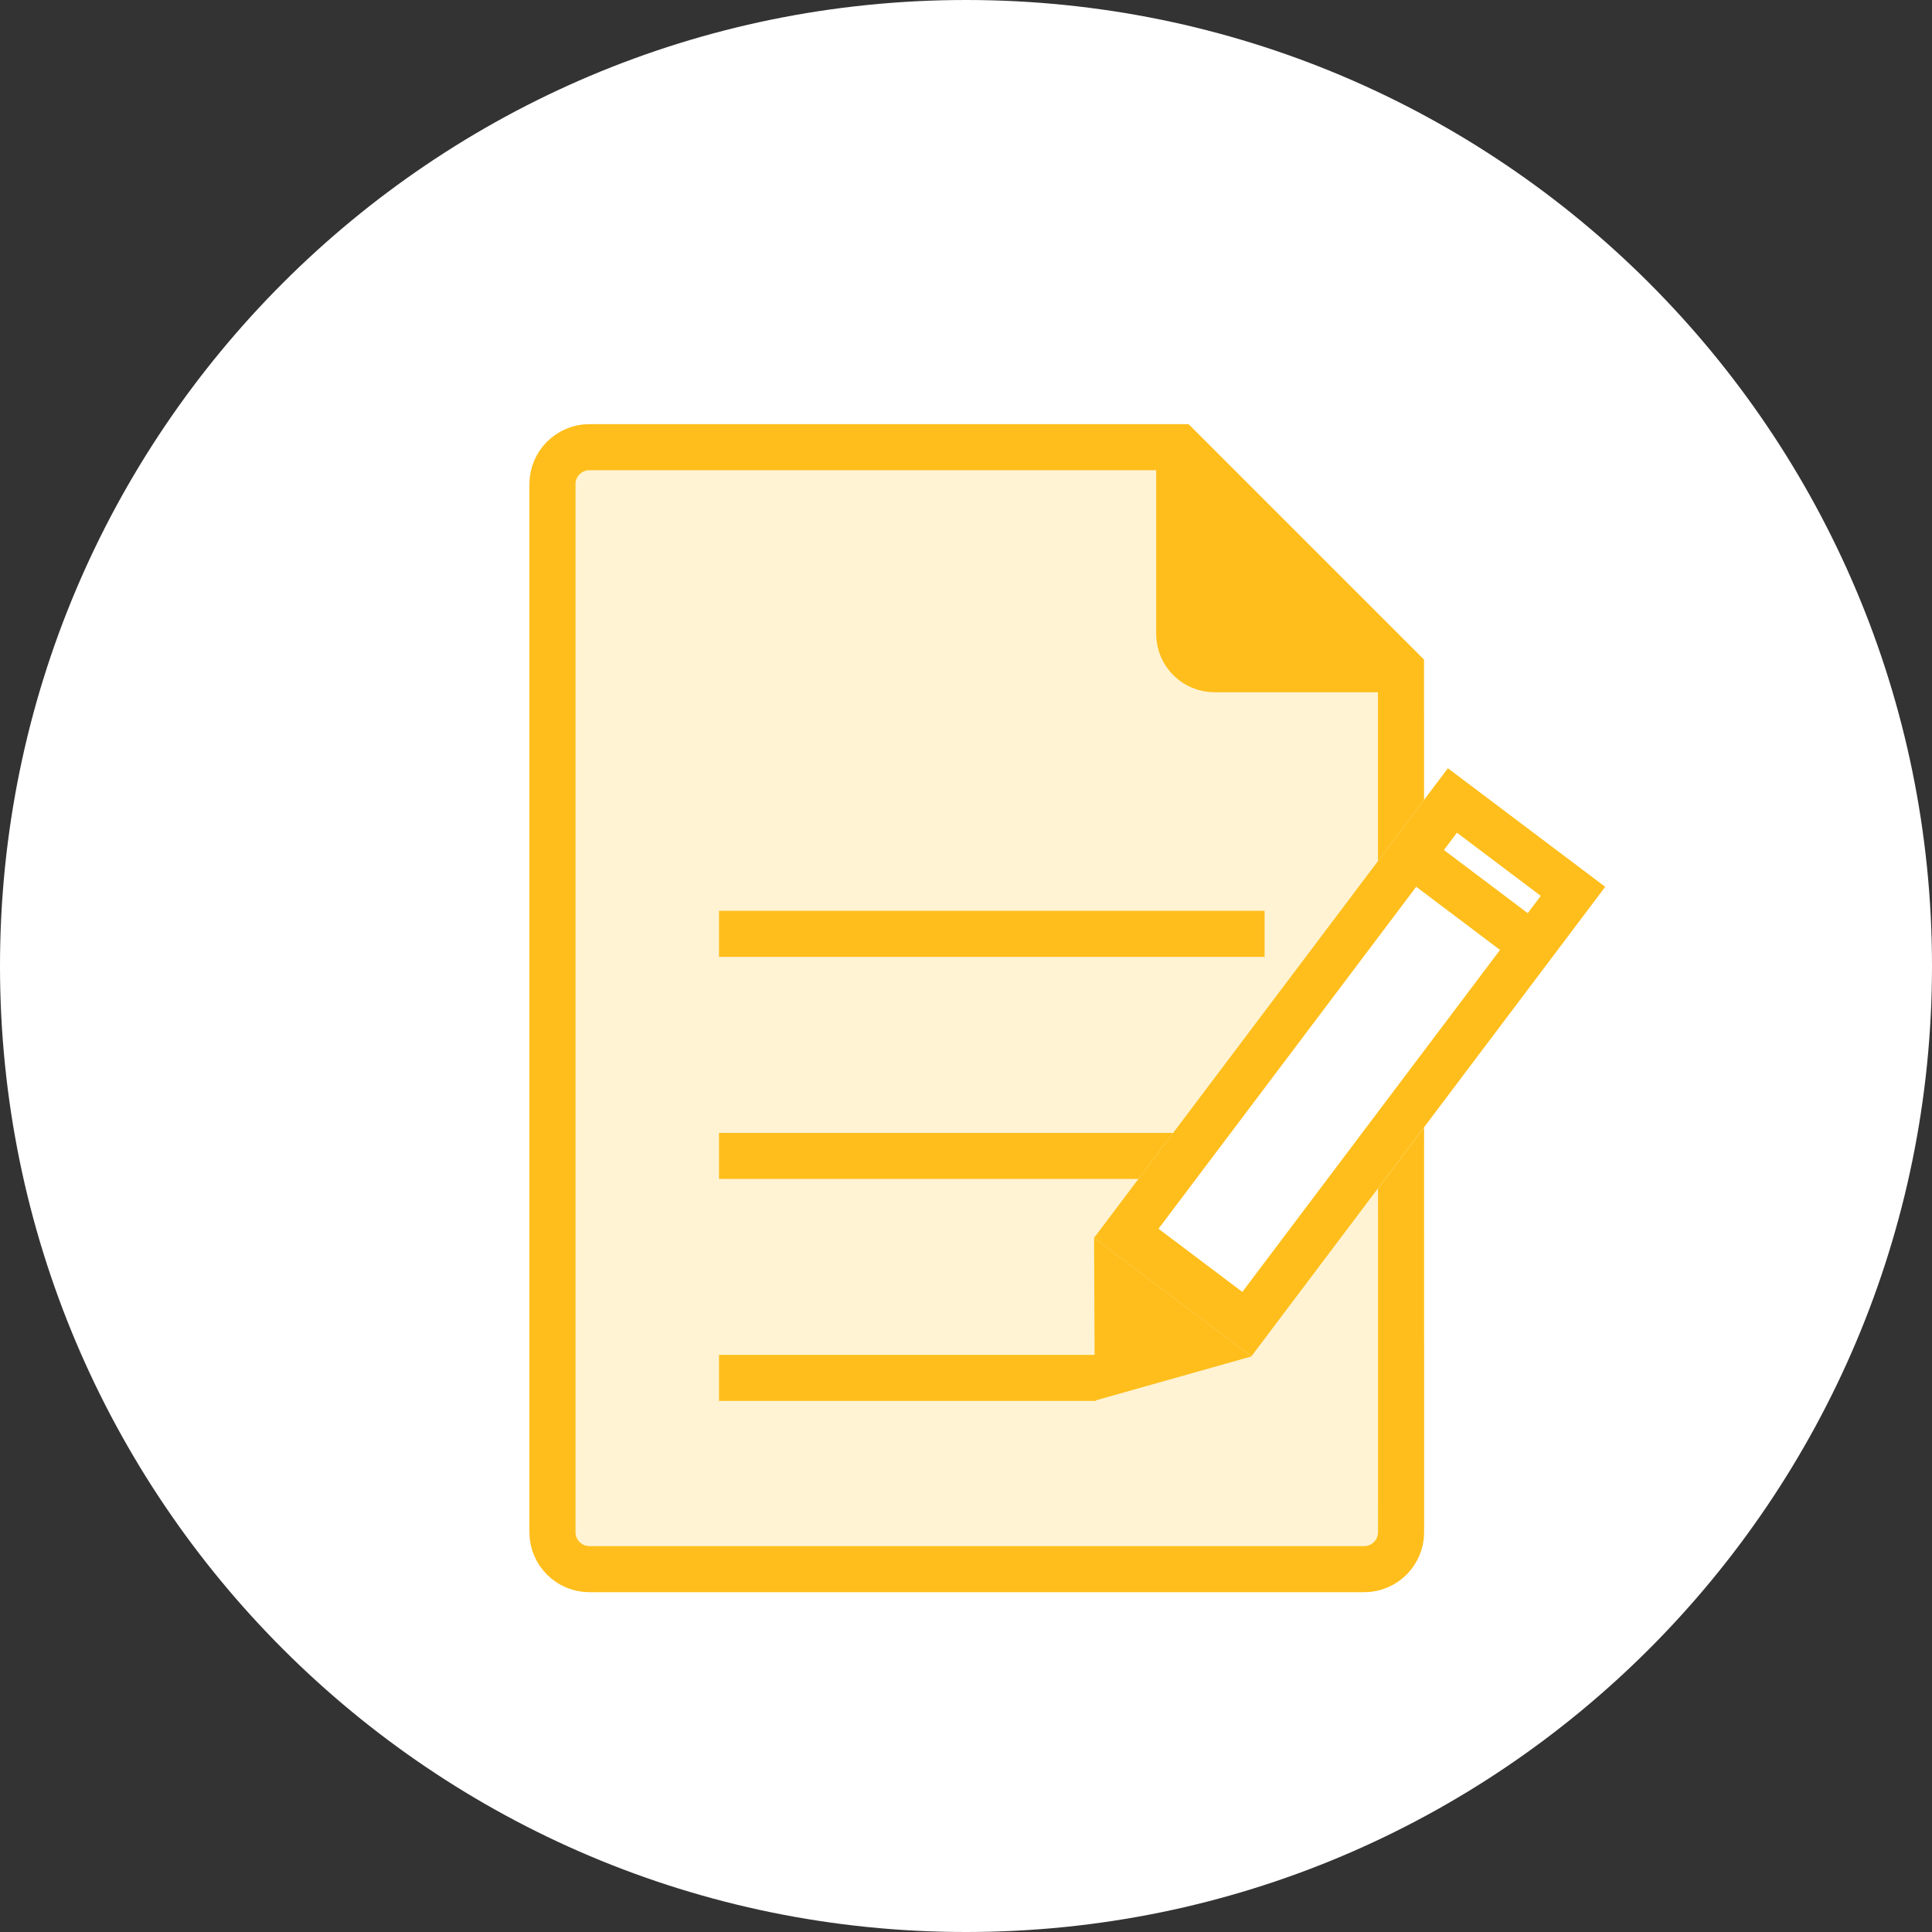 <?xml version="1.0" encoding="utf-8"?>
<!-- Generator: Adobe Illustrator 23.0.6, SVG Export Plug-In . SVG Version: 6.00 Build 0)  -->
<svg version="1.1" id="Ebene_1" xmlns="http://www.w3.org/2000/svg" xmlns:xlink="http://www.w3.org/1999/xlink" x="0px" y="0px"
	 viewBox="0 0 200 200" enable-background="new 0 0 200 200" xml:space="preserve">
<rect x="0" y="0" width="200" height="200" fill="#333333" stroke="none"/>
<path id="Pfad_345" fill="#FFFFFF" d="M100,0c55.23,0,100,44.77,100,100s-44.77,100-100,100S0,155.23,0,100C0,44.77,44.77,0,100,0
	C100,0,100,0,100,0z"/>
<g>
	<path id="Pfad_284" fill="#FFFFFF" stroke="#FFBE1B" stroke-width="4.766" d="M145.04,158.61c0,2.11-1.71,3.83-3.83,3.83
		c0,0,0,0,0,0H61.02c-2.11,0-3.83-1.71-3.83-3.83c0,0,0,0,0,0V50.12c0-2.12,1.72-3.83,3.83-3.83h61.03l22.98,22.98L145.04,158.61z"
		/>
	<path id="Pfad_285" fill="#FFBE1B" stroke="#FFBE1B" stroke-width="4.766" d="M145.04,69.28h-19.3c-2.03,0-3.67-1.64-3.67-3.67
		c0,0,0,0,0,0v-19.3"/>
	<path id="Pfad_337" fill="none" stroke="#FFBE1B" stroke-width="4.766" d="M74.43,96.67h56.48"/>
	<path id="Pfad_338" fill="none" stroke="#FFBE1B" stroke-width="4.766" d="M74.43,119.66h56.48"/>
	<path id="Pfad_339" fill="none" stroke="#FFBE1B" stroke-width="4.766" d="M74.43,142.64h39"/>
	<path id="Pfad_340" opacity="0.19" fill="#FFBE1B" stroke="#FFBE1B" stroke-width="4.766" enable-background="new    " d="
		M145.04,158.61c0,2.11-1.71,3.83-3.83,3.83c0,0,0,0,0,0H61.02c-2.11,0-3.83-1.71-3.83-3.83c0,0,0,0,0,0V50.12
		c0-2.12,1.72-3.83,3.83-3.83h61.03l22.98,22.98L145.04,158.61z"/>
	<g id="Gruppe_889" transform="translate(38.604 13.527) rotate(37)">
		<g id="Rechteck_866" transform="translate(0 0)">
			
				<rect x="108.36" y="5.97" transform="matrix(2.793981e-06 1 -1 2.793981e-06 154.966 -122.626)" fill="#FFFFFF" width="60.87" height="20.4"/>
			
				<rect x="110.75" y="8.36" transform="matrix(2.793981e-06 1 -1 2.793981e-06 154.966 -122.626)" fill="none" stroke="#FFBE1B" stroke-width="4.766" width="56.1" height="15.63"/>
		</g>
		<g id="Polygon_174" transform="translate(8.559 31.173) rotate(180)">
			<path fill="#FFFFFF" d="M-124.84-17.81l-10.79,0l5.39-7.1L-124.84-17.81z"/>
			<path fill="#FFBE1B" d="M-130.24-28.85l10.2,13.42l-20.4,0L-130.24-28.85z"/>
		</g>
		<line id="Linie_242" fill="none" stroke="#FFBE1B" stroke-width="4.766" x1="129.94" y1="-4.87" x2="147.65" y2="-4.87"/>
	</g>
</g>
</svg>
